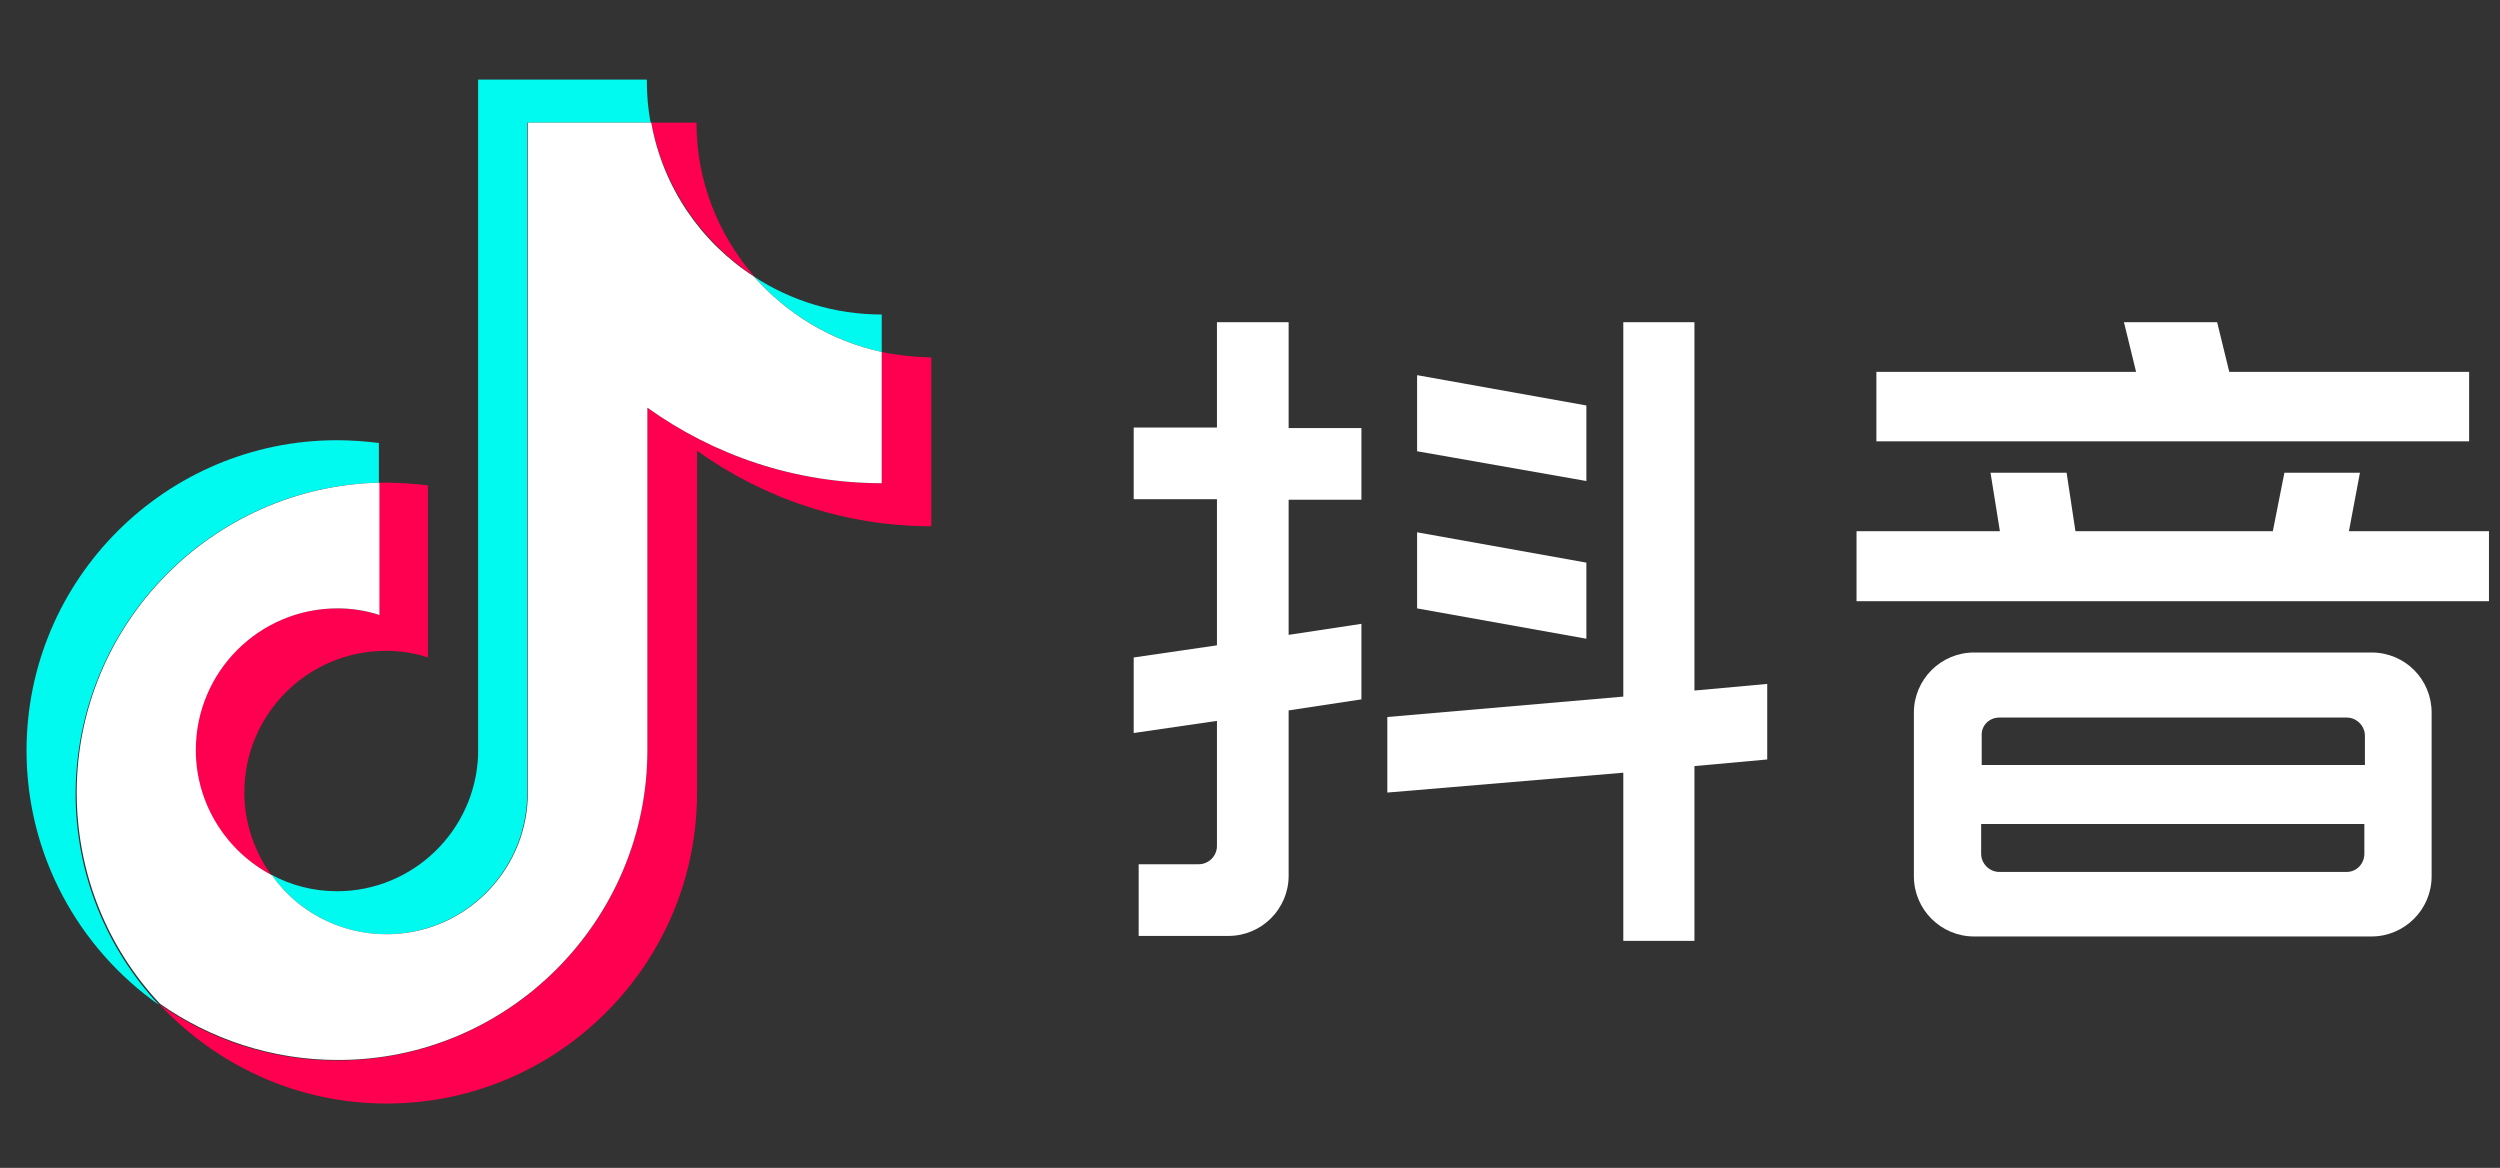 <svg width="137" height="64" viewBox="0 0 137 64" fill="none" xmlns="http://www.w3.org/2000/svg"><rect x="0" y="0" width="137" height="64" fill="#333333" stroke="none"/><g clip-path="url(#clip0)"><path d="M20.762 26.451V24.275C20.006 24.184 19.251 24.124 18.465 24.124C9.099 24.124 1.454 31.738 1.454 41.135C1.454 46.876 4.325 51.983 8.706 55.065C5.866 52.013 4.143 47.964 4.143 43.492C4.173 34.216 11.576 26.662 20.762 26.451Z" fill="#00FAF0"></path><path d="M21.154 51.197C25.324 51.197 28.738 47.873 28.889 43.734V6.72H35.657C35.506 5.965 35.446 5.179 35.446 4.363H26.2V41.377C26.049 45.517 22.634 48.84 18.465 48.84C17.166 48.84 15.927 48.508 14.869 47.934C16.289 49.928 18.586 51.197 21.154 51.197Z" fill="#00FAF0"></path><path d="M48.319 19.29V17.235C45.75 17.235 43.333 16.48 41.309 15.15C43.121 17.205 45.569 18.686 48.319 19.29Z" fill="#00FAF0"></path><path d="M41.339 15.15C39.375 12.884 38.166 9.953 38.166 6.72H35.688C36.353 10.225 38.438 13.246 41.339 15.15Z" fill="#FF0050"></path><path d="M18.465 33.339C14.175 33.339 10.7 36.814 10.7 41.105C10.7 44.096 12.392 46.664 14.87 47.964C13.963 46.694 13.389 45.123 13.389 43.431C13.389 39.141 16.864 35.666 21.155 35.666C21.94 35.666 22.726 35.787 23.451 36.028V26.601C22.696 26.511 21.94 26.45 21.155 26.45C21.034 26.45 20.883 26.45 20.762 26.45V33.702C20.037 33.46 19.281 33.339 18.465 33.339Z" fill="#FF0050"></path><path d="M48.318 19.29V26.481C43.514 26.481 39.103 24.94 35.477 22.342V41.105C35.477 50.472 27.863 58.117 18.466 58.117C14.84 58.117 11.486 56.968 8.736 55.035C11.848 58.358 16.26 60.474 21.185 60.474C30.552 60.474 38.196 52.859 38.196 43.462V24.699C41.822 27.297 46.264 28.838 51.038 28.838V19.592C50.101 19.562 49.195 19.471 48.318 19.29Z" fill="#FF0050"></path><path d="M35.477 41.105V22.341C39.103 24.939 43.544 26.48 48.318 26.48V19.289C45.539 18.685 43.121 17.204 41.309 15.15C38.408 13.276 36.323 10.255 35.688 6.72H28.92V43.733C28.769 47.873 25.355 51.197 21.185 51.197C18.587 51.197 16.29 49.928 14.9 47.964C12.423 46.664 10.731 44.066 10.731 41.105C10.731 36.814 14.205 33.339 18.496 33.339C19.282 33.339 20.067 33.46 20.792 33.702V26.45C11.607 26.662 4.204 34.216 4.204 43.431C4.204 47.903 5.926 51.982 8.767 55.004C11.516 56.938 14.9 58.086 18.496 58.086C27.832 58.116 35.477 50.471 35.477 41.105Z" fill="white"></path><path d="M70.617 17.658H66.689V23.429H62.127V27.357H66.689V35.364L62.127 36.029V40.169L66.689 39.504V46.363C66.689 46.907 66.236 47.36 65.692 47.36H62.399V51.288H67.324C69.137 51.288 70.617 49.807 70.617 47.994V38.93L74.606 38.325V34.186L70.617 34.79V27.387H74.606V23.459H70.617V17.658Z" fill="white"></path><path d="M92.855 17.658H88.957V38.174L76.025 39.292V43.432L88.957 42.344V51.56H92.855V41.981L96.844 41.619V37.479L92.855 37.842V17.658Z" fill="white"></path><path d="M86.933 22.22L77.657 20.559V24.728L86.933 26.36V22.22Z" fill="white"></path><path d="M86.933 30.832L77.657 29.17V33.34L86.933 35.002V30.832Z" fill="white"></path><path d="M128.721 29.11L129.325 25.907H125.185L124.551 29.11H113.734L113.25 25.907H109.081L109.594 29.11H101.738V32.947H136.395V29.11H128.721Z" fill="white"></path><path d="M135.308 20.378H122.164L121.499 17.658H116.393L117.058 20.378H102.826V24.185H135.308V20.378Z" fill="white"></path><path d="M129.96 35.757H108.174C106.361 35.757 104.881 37.237 104.881 39.05V48.024C104.881 49.837 106.361 51.318 108.174 51.318H129.96C131.772 51.318 133.253 49.837 133.253 48.024V39.05C133.253 37.237 131.803 35.757 129.96 35.757ZM109.564 39.322H128.6C129.144 39.322 129.597 39.776 129.597 40.319V41.921H108.597V40.319C108.567 39.745 109.02 39.322 109.564 39.322ZM128.6 47.782H109.564C109.02 47.782 108.567 47.329 108.567 46.785V45.154H129.567V46.785C129.567 47.329 129.144 47.782 128.6 47.782Z" fill="white"></path></g><defs><clipPath id="clip0"><rect width="136.727" height="64" fill="white"></rect></clipPath></defs></svg>